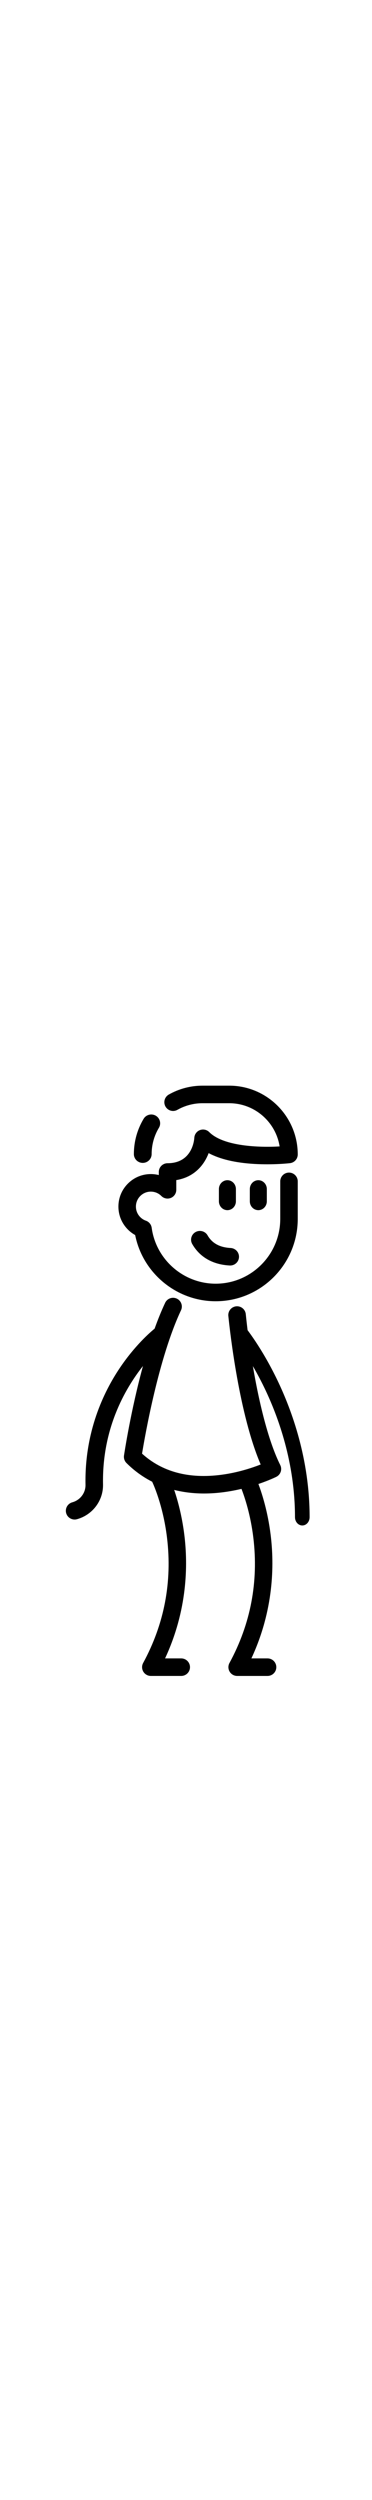 <?xml version="1.0" encoding="UTF-8"?>
<svg width="161px" height="1080px" viewBox="0 0 161 1080" version="1.1" xmlns="http://www.w3.org/2000/svg" xmlns:xlink="http://www.w3.org/1999/xlink">
    <!-- Generator: Sketch 52.6 (67491) - http://www.bohemiancoding.com/sketch -->
    <title>tony_walk</title>
    <desc>Created with Sketch.</desc>
    <g id="tony_walk" stroke="none" stroke-width="1" fill="none" fill-rule="evenodd">
        <rect fill="#FFFFFF" x="0" y="0" width="161" height="1080"></rect>
        <g id="Group" transform="translate(28, 469)" fill="#000000">
            <g id="high-five" transform="translate(50.5, 127.5) scale(-1, 1) translate(-50.5, -127.5) ">
                <path d="M30.581,40.84 C28.549,40.84 26.901,42.552 26.901,44.664 L26.901,49.965 C26.901,52.077 28.549,53.789 30.581,53.789 C32.614,53.789 34.261,52.077 34.261,49.965 L34.261,44.664 C34.262,42.552 32.614,40.84 30.581,40.84 Z" id="Path"></path>
                <path d="M17.199,40.84 C15.167,40.84 13.519,42.552 13.519,44.664 L13.519,49.965 C13.519,52.077 15.167,53.789 17.199,53.789 C19.232,53.789 20.879,52.077 20.879,49.965 L20.879,44.664 C20.879,42.552 19.232,40.84 17.199,40.84 Z" id="Path"></path>
                <path d="M44.38,63.253 C42.549,62.217 40.216,62.846 39.17,64.661 C37.193,68.09 33.925,69.879 29.179,70.13 C27.073,70.241 25.456,72.025 25.569,74.112 C25.677,76.131 27.363,77.695 29.379,77.695 C29.447,77.695 29.517,77.694 29.586,77.69 C36.92,77.302 42.529,74.096 45.801,68.417 C46.848,66.603 46.212,64.29 44.38,63.253 Z" id="Path"></path>
                <path d="M73.645,42.309 C70.997,39.654 67.476,38.192 63.728,38.192 C62.548,38.192 61.39,38.337 60.274,38.619 L60.274,37.3 C60.274,35.206 58.579,33.508 56.488,33.508 C45.887,33.508 44.973,23.655 44.905,22.553 C44.831,21.055 43.882,19.742 42.485,19.203 C41.088,18.663 39.505,18.999 38.446,20.059 C32.233,26.281 16.679,26.758 7.981,26.252 C9.646,15.689 18.801,7.585 29.809,7.585 L41.346,7.585 C45.164,7.585 48.924,8.574 52.222,10.445 C54.042,11.478 56.353,10.838 57.384,9.016 C58.415,7.193 57.776,4.879 55.956,3.846 C51.522,1.33 46.47,0 41.347,0 L29.809,0 C13.448,0 0.137,13.33 0.137,29.715 C0.137,31.639 1.577,33.259 3.486,33.482 C3.775,33.516 10.682,34.304 18.953,33.814 C27.205,33.324 33.814,31.757 38.696,29.142 C40.619,34.183 44.8,39.501 52.701,40.795 L52.701,44.988 C52.701,46.522 53.623,47.905 55.038,48.492 C56.453,49.078 58.082,48.754 59.165,47.67 C60.384,46.449 62.005,45.776 63.728,45.776 C65.451,45.776 67.069,46.448 68.289,47.672 C69.508,48.89 70.179,50.511 70.179,52.235 C70.179,53.96 69.508,55.58 68.287,56.801 C67.591,57.498 66.772,58.014 65.853,58.337 C64.51,58.806 63.543,59.99 63.35,61.401 C61.465,75.169 49.562,85.551 35.662,85.551 C20.25,85.551 7.71,72.993 7.71,57.558 L7.71,41.344 C7.71,39.25 6.015,37.552 3.924,37.552 C1.833,37.552 0.137,39.25 0.137,41.344 L0.137,57.557 C0.137,77.175 16.074,93.135 35.663,93.135 C52.613,93.135 67.228,80.982 70.501,64.536 C71.647,63.903 72.698,63.11 73.642,62.164 C76.293,59.513 77.753,55.986 77.753,52.234 C77.752,48.483 76.292,44.956 73.645,42.309 Z" id="Path"></path>
                <path d="M66.837,14.312 C65.75,12.505 63.39,11.912 61.566,12.988 C59.741,14.064 59.143,16.402 60.229,18.209 C62.285,21.629 63.372,25.554 63.372,29.561 C63.372,31.664 65.093,33.369 67.217,33.369 C69.341,33.369 71.062,31.664 71.062,29.561 C71.063,24.183 69.601,18.91 66.837,14.312 Z" id="Path"></path>
                <path d="M97.722,179.997 C94.28,179.042 91.924,175.926 91.993,172.421 C92.439,149.559 84.151,132.333 77.12,121.909 C70.679,112.359 64.164,106.666 62.085,104.968 C60.676,101.043 59.156,97.274 57.527,93.815 C56.635,91.921 54.375,91.108 52.48,91.999 C50.584,92.89 49.77,95.147 50.662,97.041 C60.303,117.514 66.158,150.665 67.521,158.968 C58.784,166.879 47.243,169.949 33.184,168.098 C25.975,167.149 19.788,165.069 16.178,163.65 C25.447,142.115 29.438,106.704 30.176,99.476 C30.389,97.393 28.871,95.534 26.787,95.322 C24.699,95.109 22.841,96.625 22.628,98.707 C22.371,101.229 22.066,103.886 21.717,106.634 C21.717,106.634 20.665,114.236 20.665,114.236 C17.986,132.167 13.583,152.159 7.709,163.893 C7.259,164.791 7.185,165.832 7.503,166.786 C7.822,167.739 8.506,168.527 9.406,168.977 C9.622,169.085 12.529,170.519 17.162,172.081 C15.516,176.453 13.094,184.13 11.866,194.029 C10.237,207.15 10.521,226.628 20.198,247.422 L13.206,247.422 C11.111,247.422 9.413,249.118 9.413,251.211 C9.413,253.304 11.111,255 13.206,255 L26.354,255 C27.691,255 28.93,254.296 29.614,253.148 C30.298,252 30.326,250.577 29.688,249.403 C20.527,232.557 17.052,214.339 19.36,195.254 C20.539,185.511 23.01,178.016 24.487,174.182 C26.806,174.733 29.313,175.222 31.961,175.58 C34.955,175.984 37.873,176.185 40.706,176.185 C45.238,176.185 49.546,175.658 53.608,174.64 C52.074,179.177 50.242,185.843 49.226,194.028 C47.598,207.149 47.88,226.627 57.558,247.421 L50.566,247.421 C48.471,247.421 46.773,249.117 46.773,251.21 C46.773,253.303 48.471,254.999 50.566,254.999 L63.714,254.999 C65.052,254.999 66.29,254.295 66.974,253.147 C67.658,251.999 67.686,250.576 67.048,249.402 C57.886,232.556 54.412,214.338 56.72,195.253 C58.452,180.938 62.976,171.47 63.035,171.348 C63.074,171.268 63.106,171.186 63.139,171.104 C67.218,169.029 70.945,166.331 74.265,163.016 C75.115,162.167 75.512,160.965 75.334,159.778 C75.166,158.649 72.397,140.39 67.125,121.111 C75.15,131.261 84.873,148.531 84.41,172.273 C84.274,179.238 88.914,185.417 95.694,187.298 C96.033,187.393 96.375,187.437 96.711,187.437 C98.372,187.437 99.898,186.338 100.364,184.661 C100.922,182.646 99.741,180.557 97.722,179.997 Z" id="Path"></path>
            </g>
            <path d="M92.038,127.219 C85.224,113.067 78.461,104.722 78.017,104.18 C77.803,102.128 79.705,118.253 79.705,118.253 C81.791,121.636 84.188,125.874 86.574,130.847 C92.547,143.301 99.668,163.05 99.668,186.414 C99.668,188.394 101.085,190 102.834,190 C104.583,190 106,188.394 106,186.414 C105.998,161.45 98.407,140.444 92.038,127.219 Z" id="Path"></path>
        </g>
    </g>
</svg>